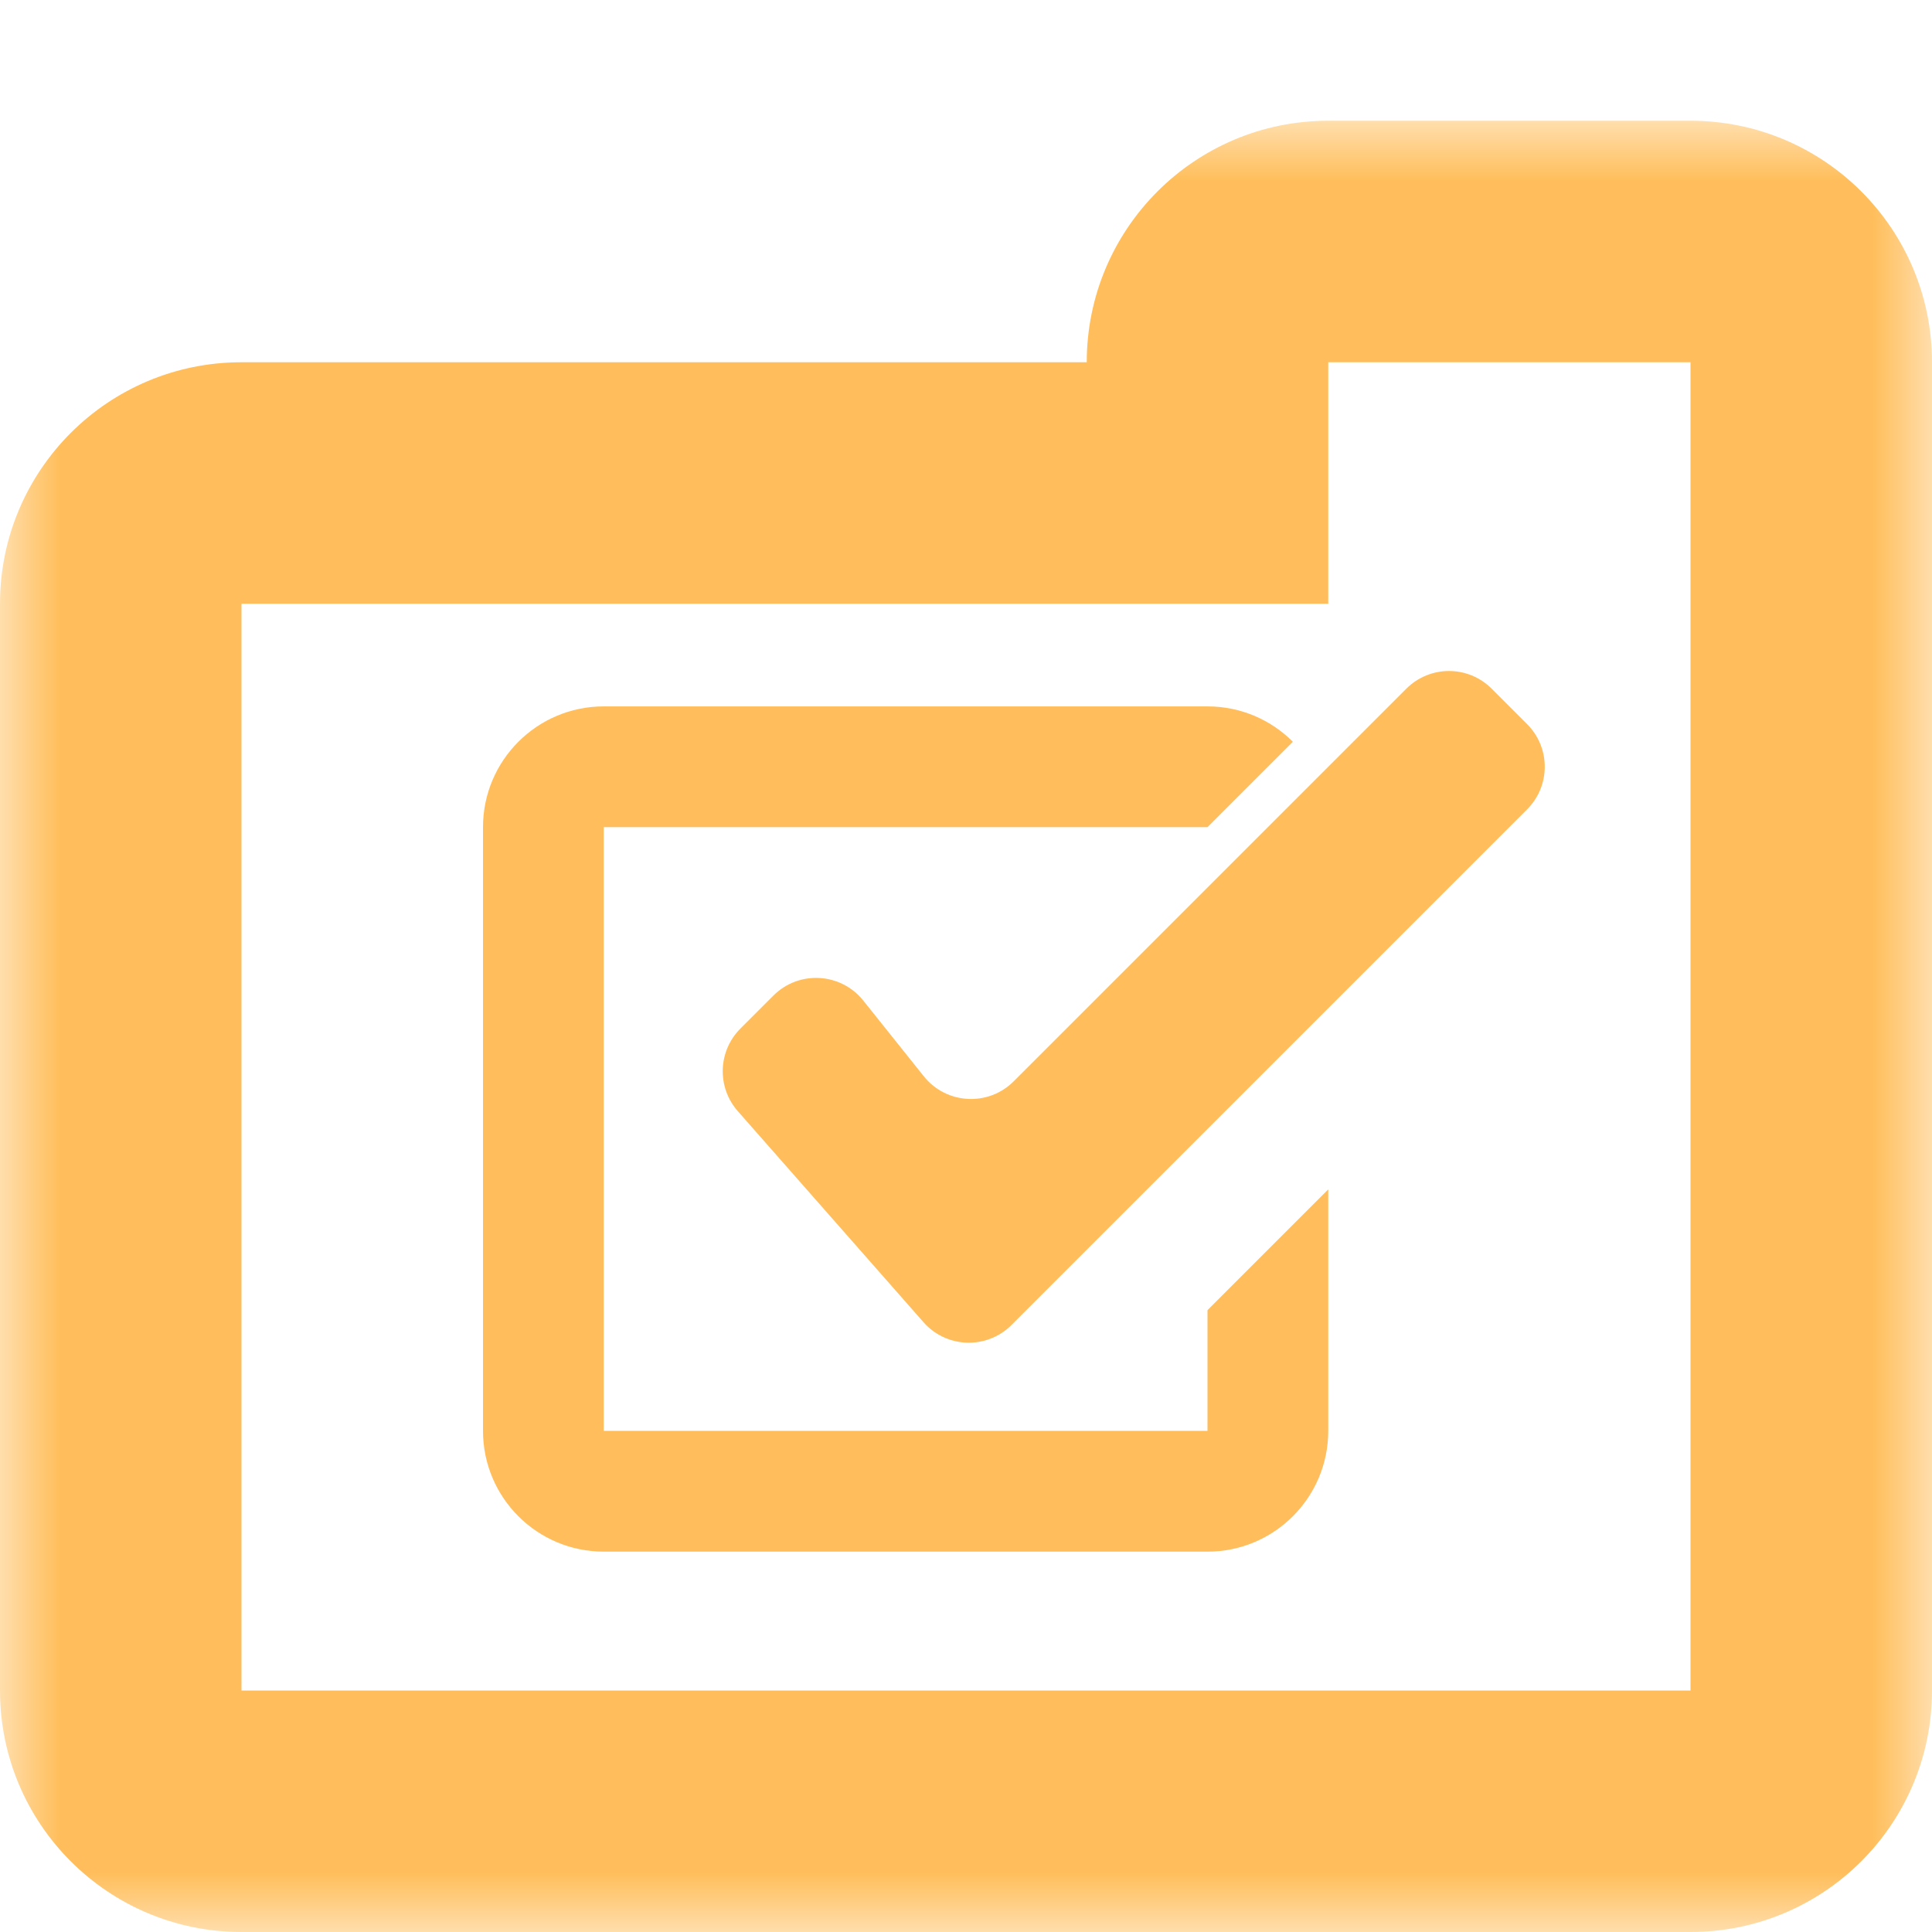 <svg width="16" height="16" viewBox="0 0 16 16" fill="none" xmlns="http://www.w3.org/2000/svg">
<mask id="path-1-outside-1_134_544" maskUnits="userSpaceOnUse" x="-1.35122e-07" y="1" width="16" height="15" fill="black">
<rect fill="white" x="-1.35122e-07" y="1" width="16" height="15"/>
<path fill-rule="evenodd" clip-rule="evenodd" d="M11 2C10.448 2 10 2.448 10 3L10 4L2 4C1.448 4 1 4.448 1 5L1 14C1 14.552 1.448 15 2 15L14 15C14.552 15 15 14.552 15 14L15 5L15 3C15 2.448 14.552 2 14 2L11 2Z"/>
</mask>
<path d="M10 3L9 3L10 3ZM10 4L10 5L11 5L11 4L10 4ZM2 4L2 5L2 4ZM2 15L2 14L2 15ZM14 15L14 16L14 15ZM11 3L11 3L11 1C9.895 1 9 1.895 9 3L11 3ZM11 4L11 3L9 3L9 4L11 4ZM2 5L10 5L10 3L2 3L2 5ZM2 5L2 5L2 3C0.895 3 3.93985e-07 3.895 3.45703e-07 5L2 5ZM2 14L2 5L3.45703e-07 5L-4.76995e-08 14L2 14ZM2 14L2 14L-4.76995e-08 14C-9.59818e-08 15.105 0.895 16 2 16L2 14ZM14 14L2 14L2 16L14 16L14 14ZM14 14L14 14L14 16C15.105 16 16 15.105 16 14L14 14ZM14 5L14 14L16 14L16 5L14 5ZM14 3L14 5L16 5L16 3L14 3ZM14 3L14 3L16 3C16 1.895 15.105 1 14 1L14 3ZM11 3L14 3L14 1L11 1L11 3Z" fill="#FFBE5B" mask="url(#path-1-outside-1_134_544)"/>
<path fill-rule="evenodd" clip-rule="evenodd" d="M10.707 6.143C10.526 5.962 10.276 5.85 10 5.85L5 5.85C4.448 5.85 4 6.298 4 6.85L4 11.85C4 12.402 4.448 12.85 5 12.85L10 12.85C10.552 12.85 11 12.402 11 11.85L11 9.85L10 10.85L10 6.85L10.707 6.143ZM5 6.85L10 6.85L10 11.85L5 11.85L5 6.85Z" fill="#FFBE5B"/>
<path d="M11.646 5.704C11.842 5.508 12.158 5.508 12.354 5.704L12.646 5.996C12.842 6.192 12.842 6.508 12.646 6.704L8.377 10.973C8.173 11.177 7.839 11.167 7.648 10.95L6.11 9.202C5.936 9.004 5.945 8.705 6.132 8.518L6.405 8.245C6.616 8.034 6.963 8.054 7.149 8.286L7.651 8.914C7.837 9.146 8.184 9.166 8.395 8.955L11.646 5.704Z" fill="#FFBE5B"/>
</svg>
